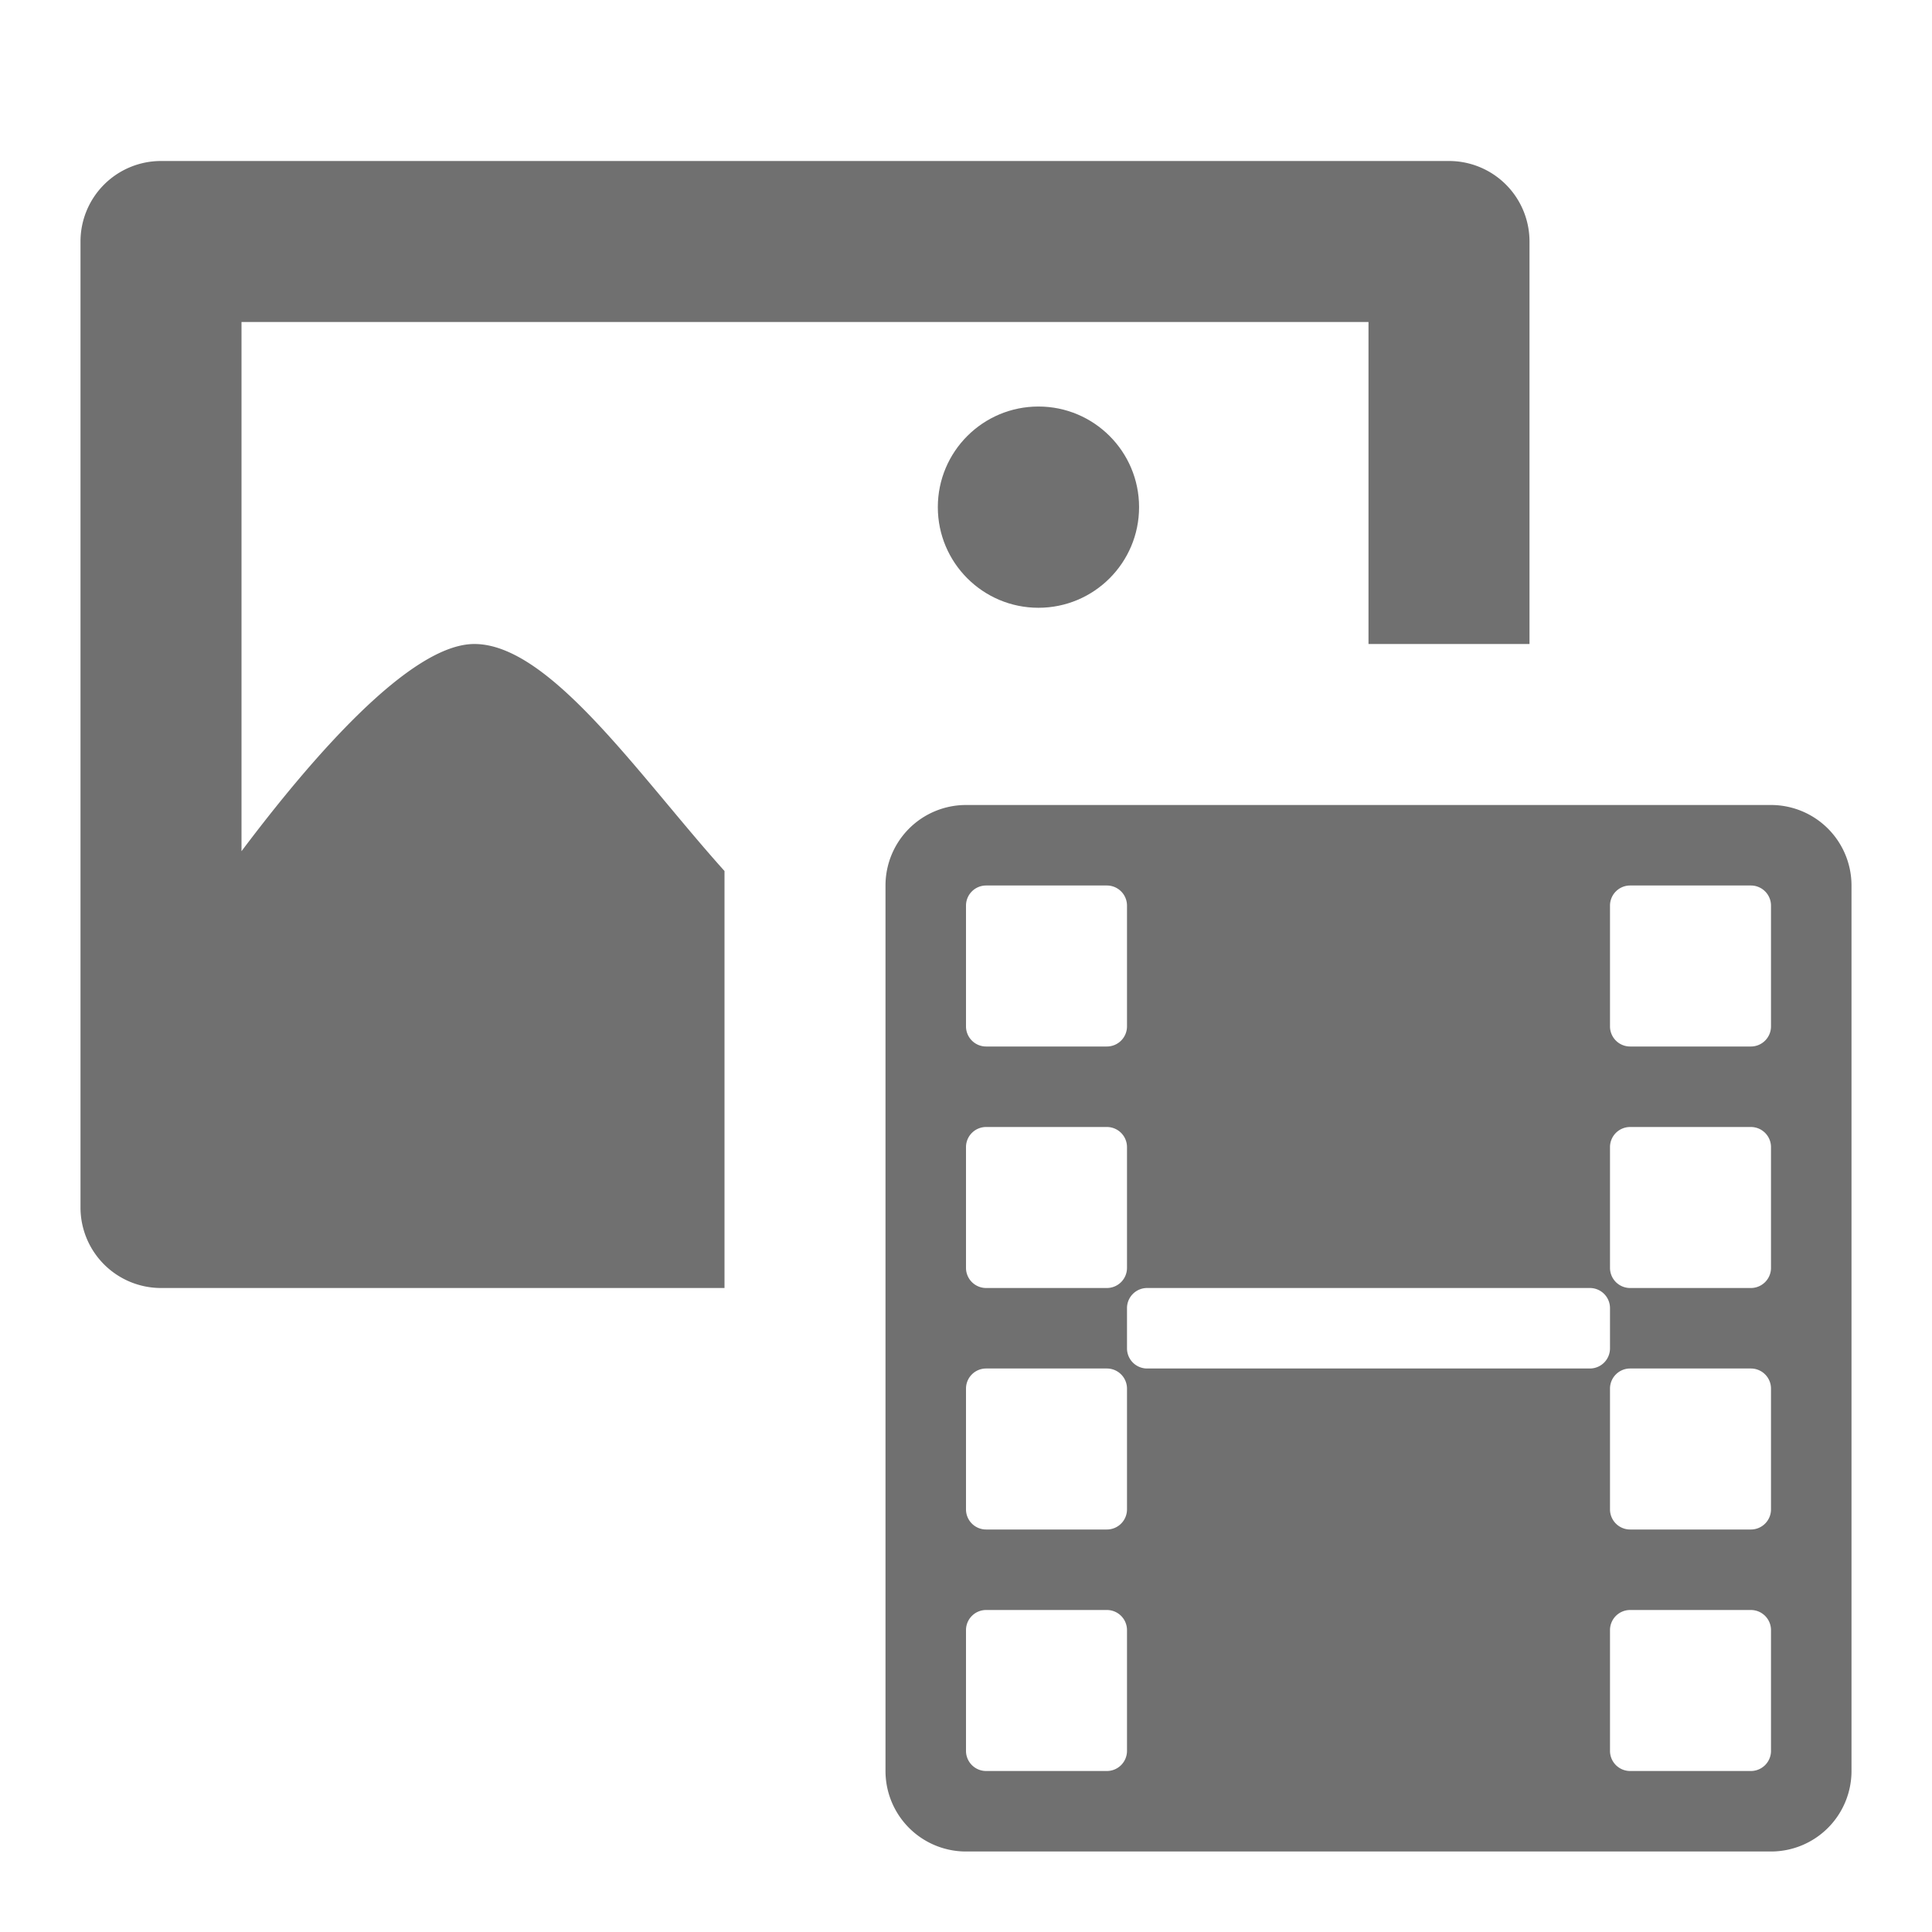 <svg xmlns="http://www.w3.org/2000/svg" data-name="S_Asset_24_N@2x" height="48" id="S_Asset_24_N_2x" viewBox="0 0 48 48" width="48"><defs><style>.fill{fill:#707070}</style></defs><title>S_Asset_24_N@2x</title><circle class="fill" cx="25.8" cy="12.6" r="2.5"/><path class="fill" d="M22 22v22a2 2 0 0 0 2 2h20a2 2 0 0 0 2-2V22a2 2 0 0 0-2-2H24a2 2 0 0 0-2 2zm6 3.5a.5.5 0 0 1-.5.5h-3a.5.5 0 0 1-.5-.5v-3a.5.5 0 0 1 .5-.5h3a.5.5 0 0 1 .5.5zm0 6a.5.5 0 0 1-.5.5h-3a.5.5 0 0 1-.5-.5v-3a.5.5 0 0 1 .5-.5h3a.5.5 0 0 1 .5.5zm0 6a.5.5 0 0 1-.5.5h-3a.5.5 0 0 1-.5-.5v-3a.5.5 0 0 1 .5-.5h3a.5.5 0 0 1 .5.5zm0 6a.5.5 0 0 1-.5.5h-3a.5.5 0 0 1-.5-.5v-3a.5.5 0 0 1 .5-.5h3a.5.5 0 0 1 .5.5zm16-18a.5.5 0 0 1-.5.5h-3a.5.5 0 0 1-.5-.5v-3a.5.5 0 0 1 .5-.5h3a.5.5 0 0 1 .5.5zm0 6a.5.5 0 0 1-.5.5h-3a.5.5 0 0 1-.5-.5v-3a.5.5 0 0 1 .5-.5h3a.5.5 0 0 1 .5.5zm0 6a.5.5 0 0 1-.5.5h-3a.5.5 0 0 1-.5-.5v-3a.5.5 0 0 1 .5-.5h3a.5.5 0 0 1 .5.5zm0 6a.5.5 0 0 1-.5.5h-3a.5.5 0 0 1-.5-.5v-3a.5.5 0 0 1 .5-.5h3a.5.5 0 0 1 .5.5zM39.5 34h-11a.5.5 0 0 1-.5-.5v-1a.5.5 0 0 1 .5-.5h11a.5.5 0 0 1 .5.5v1a.5.5 0 0 1-.5.5z"/><path class="fill" d="M18 21.64C15.88 19.28 13.668 16 11.785 16c-1.6 0-4.057 2.85-5.785 5.148V8h28v8h4V6a2 2 0 0 0-2-2H4a2 2 0 0 0-2 2v24a2 2 0 0 0 2 2h14z"/></svg>